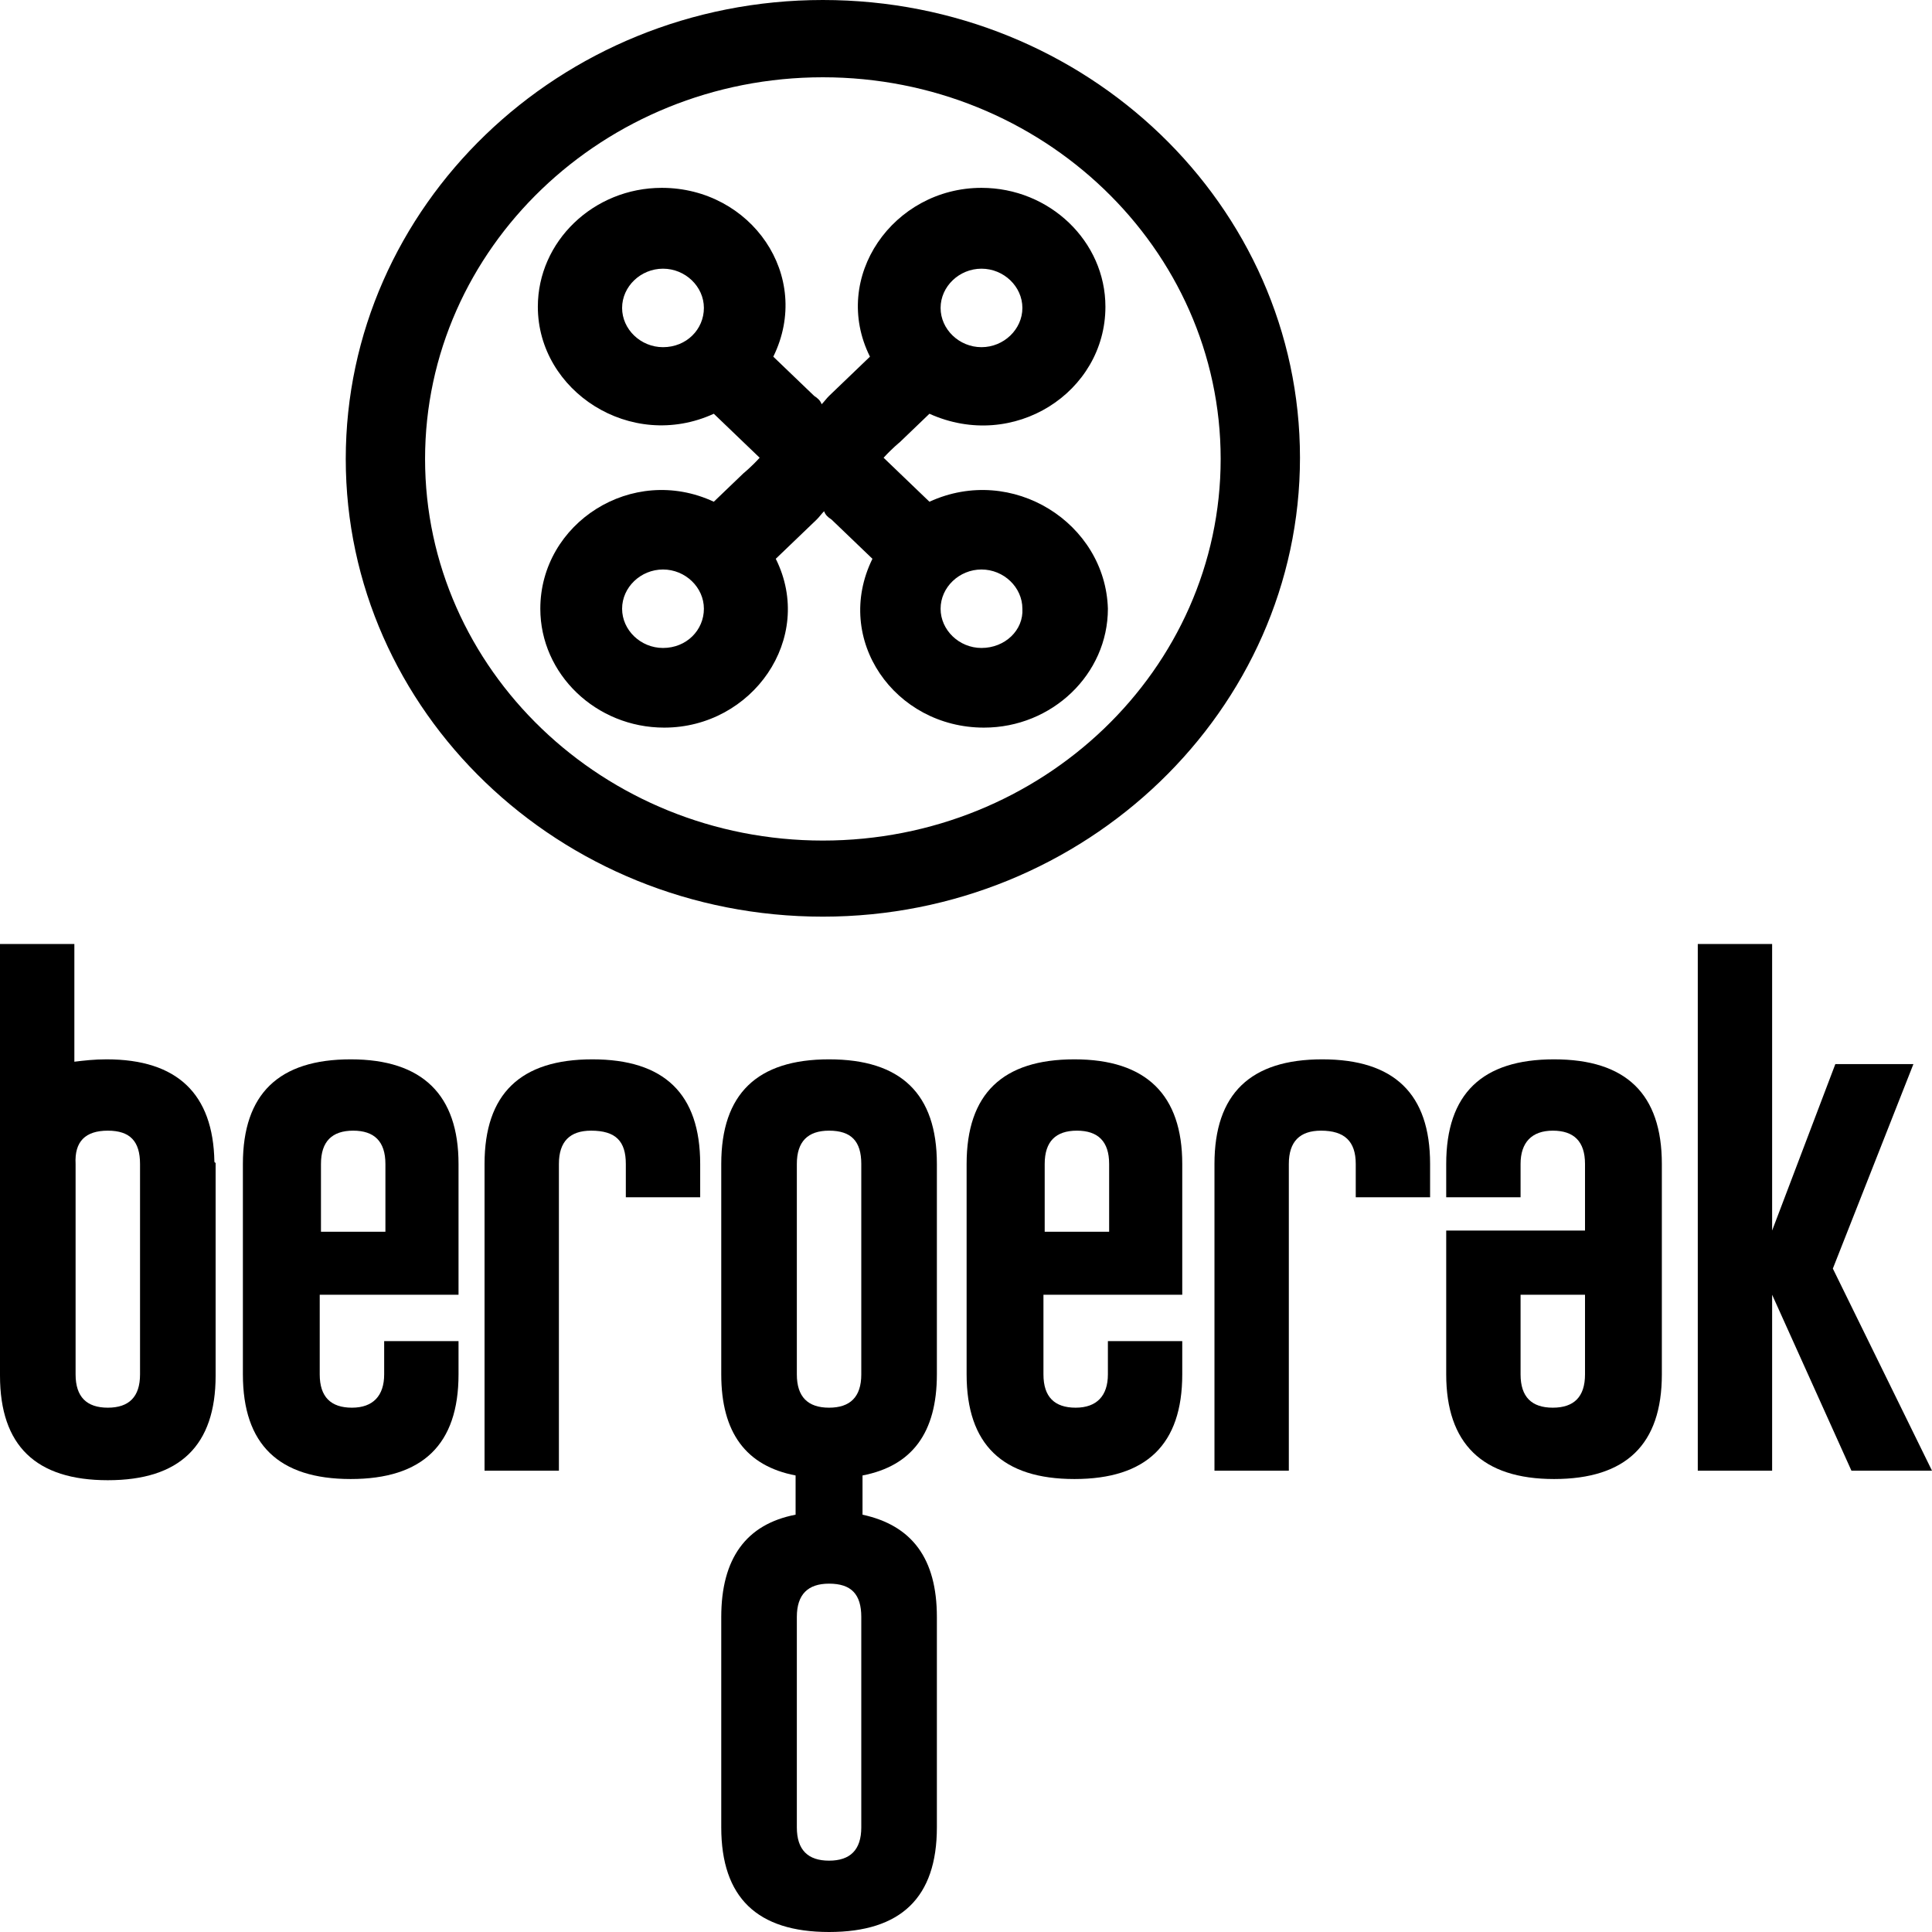 <svg width="135" height="135" viewBox="0 0 135 135" fill="none" xmlns="http://www.w3.org/2000/svg">
<g clip-path="url(#clip0_153_46)">
<path d="M22.341 90.471V96.037C22.341 97.615 23.121 98.363 24.593 98.363C26.065 98.363 26.844 97.532 26.844 96.037V93.711H32.04V96.037C32.04 100.938 29.529 103.348 24.506 103.348C19.484 103.348 16.972 100.938 16.972 96.037V81.332C16.972 76.431 19.484 74.022 24.506 74.022C29.529 74.022 32.04 76.514 32.04 81.332V90.471H22.341ZM26.931 86.068V81.332C26.931 79.754 26.151 79.006 24.679 79.006C23.207 79.006 22.428 79.754 22.428 81.332V86.068H26.931Z" fill="black"/>
<path d="M72.912 90.471V96.037C72.912 97.615 73.691 98.363 75.163 98.363C76.636 98.363 77.415 97.532 77.415 96.037V93.711H82.611V96.037C82.611 100.938 80.099 103.348 75.077 103.348C70.055 103.348 67.543 100.938 67.543 96.037V81.332C67.543 76.431 70.055 74.022 75.077 74.022C80.099 74.022 82.611 76.514 82.611 81.332V90.471H72.912ZM77.502 86.068V81.332C77.502 79.754 76.722 79.006 75.25 79.006C73.778 79.006 72.999 79.754 72.999 81.332V86.068H77.502Z" fill="black"/>
<path d="M110.754 85.985V81.332C110.754 79.754 109.974 79.006 108.502 79.006C107.03 79.006 106.251 79.837 106.251 81.332V83.659H101.055V81.332C101.055 76.431 103.566 74.022 108.589 74.022C113.611 74.022 116.123 76.431 116.123 81.332V96.037C116.123 100.938 113.611 103.348 108.589 103.348C103.566 103.348 101.055 100.855 101.055 96.037V85.985H110.754ZM106.251 90.471V96.037C106.251 97.615 107.03 98.363 108.502 98.363C109.974 98.363 110.754 97.615 110.754 96.037V90.471H106.251Z" fill="black"/>
<path d="M123.829 65.963V85.985L128.246 74.354H133.701L128.072 88.643L135 102.766H129.371L123.829 90.471V102.766H118.634V65.963H123.829Z" fill="black"/>
<path d="M65.465 96.037V81.332C65.465 76.431 62.954 74.022 57.931 74.022C52.909 74.022 50.398 76.431 50.398 81.332V96.037C50.398 100.108 52.13 102.434 55.593 103.099V105.84C52.13 106.505 50.398 108.914 50.398 112.985V127.689C50.398 132.591 52.909 135 57.931 135C62.954 135 65.465 132.591 65.465 127.689V112.985C65.465 108.914 63.733 106.588 60.269 105.84V103.099C63.733 102.434 65.465 100.108 65.465 96.037ZM55.68 81.332C55.68 79.754 56.459 79.006 57.931 79.006C59.49 79.006 60.183 79.754 60.183 81.332V96.037C60.183 97.615 59.404 98.363 57.931 98.363C56.459 98.363 55.68 97.615 55.68 96.037V81.332ZM60.183 127.689C60.183 129.268 59.404 130.015 57.931 130.015C56.459 130.015 55.68 129.268 55.68 127.689V112.985C55.68 111.406 56.459 110.659 57.931 110.659C59.49 110.659 60.183 111.406 60.183 112.985V127.689Z" fill="black"/>
<path d="M14.981 81.166C14.894 76.431 12.383 74.022 7.447 74.022C6.581 74.022 5.888 74.105 5.196 74.188V65.963H0V81.332V87.895V96.12C0 101.021 2.511 103.431 7.534 103.431C12.556 103.431 15.067 101.021 15.067 96.12V81.332V81.249C14.981 81.249 14.981 81.166 14.981 81.166ZM7.534 79.006C9.092 79.006 9.785 79.754 9.785 81.332V96.037C9.785 97.615 9.006 98.363 7.534 98.363C6.062 98.363 5.282 97.615 5.282 96.037V81.332C5.196 79.754 5.975 79.006 7.534 79.006Z" fill="black"/>
<path d="M43.73 81.332V83.659H48.926V81.332C48.926 76.431 46.414 74.022 41.392 74.022C36.37 74.022 33.858 76.431 33.858 81.332V102.766H39.054V81.332C39.054 79.754 39.833 79.006 41.305 79.006C43.037 79.006 43.73 79.754 43.73 81.332Z" fill="black"/>
<path d="M94.734 81.332V83.659H99.929V81.332C99.929 76.431 97.418 74.022 92.396 74.022C87.373 74.022 84.862 76.431 84.862 81.332V102.766H90.058V81.332C90.058 79.754 90.837 79.006 92.309 79.006C93.954 79.006 94.734 79.754 94.734 81.332Z" fill="black"/>
<path d="M64.945 35.059L62.867 33.065C62.867 33.065 62.434 32.649 61.742 31.985C62.348 31.32 62.867 30.905 62.867 30.905L64.945 28.911C70.834 31.569 77.242 27.415 77.242 21.434C77.242 16.865 73.345 13.126 68.582 13.126C62.434 13.126 58.018 19.357 60.789 24.923L57.931 27.665C57.758 27.831 57.585 28.08 57.412 28.246C57.325 27.997 57.152 27.831 56.892 27.665L54.035 24.923C56.806 19.274 52.476 13.126 46.241 13.126C41.478 13.126 37.582 16.865 37.582 21.434C37.582 27.332 44.076 31.569 49.878 28.911L51.956 30.905C51.956 30.905 52.389 31.32 53.082 31.985C52.476 32.649 51.956 33.065 51.956 33.065L49.878 35.059C44.163 32.4 37.755 36.554 37.755 42.535C37.755 47.105 41.652 50.843 46.414 50.843C52.562 50.843 56.979 44.612 54.208 39.046L57.065 36.305C57.239 36.139 57.412 35.889 57.585 35.723C57.672 35.972 57.845 36.139 58.105 36.305L60.962 39.046C58.191 44.695 62.521 50.843 68.756 50.843C73.518 50.843 77.415 47.105 77.415 42.535C77.242 36.554 70.747 32.4 64.945 35.059ZM68.582 18.775C70.141 18.775 71.44 20.021 71.44 21.517C71.44 23.012 70.141 24.259 68.582 24.259C67.024 24.259 65.725 23.012 65.725 21.517C65.725 20.021 67.024 18.775 68.582 18.775ZM46.328 24.259C44.769 24.259 43.47 23.012 43.47 21.517C43.47 20.021 44.769 18.775 46.328 18.775C47.886 18.775 49.185 20.021 49.185 21.517C49.185 23.012 47.973 24.259 46.328 24.259ZM46.328 45.277C44.769 45.277 43.47 44.031 43.47 42.535C43.47 41.04 44.769 39.794 46.328 39.794C47.886 39.794 49.185 41.04 49.185 42.535C49.185 44.031 47.973 45.277 46.328 45.277ZM68.582 45.277C67.024 45.277 65.725 44.031 65.725 42.535C65.725 41.04 67.024 39.794 68.582 39.794C70.141 39.794 71.44 41.04 71.44 42.535C71.527 44.031 70.228 45.277 68.582 45.277Z" fill="black"/>
<path d="M57.498 64.052C39.054 64.052 24.16 49.68 24.16 32.068C24.16 14.455 39.054 0 57.498 0C75.943 0 90.837 14.372 90.837 31.985C90.837 49.597 75.856 64.052 57.498 64.052ZM57.498 5.4C42.171 5.4 29.702 17.363 29.702 32.068C29.702 46.772 42.171 58.735 57.498 58.735C72.826 58.735 85.295 46.772 85.295 32.068C85.295 17.363 72.826 5.4 57.498 5.4Z" fill="black"/>
</g>
<defs>
<clipPath id="clip0_153_46">
<rect width="135" height="135" fill="white"/>
</clipPath>
</defs>
</svg>
